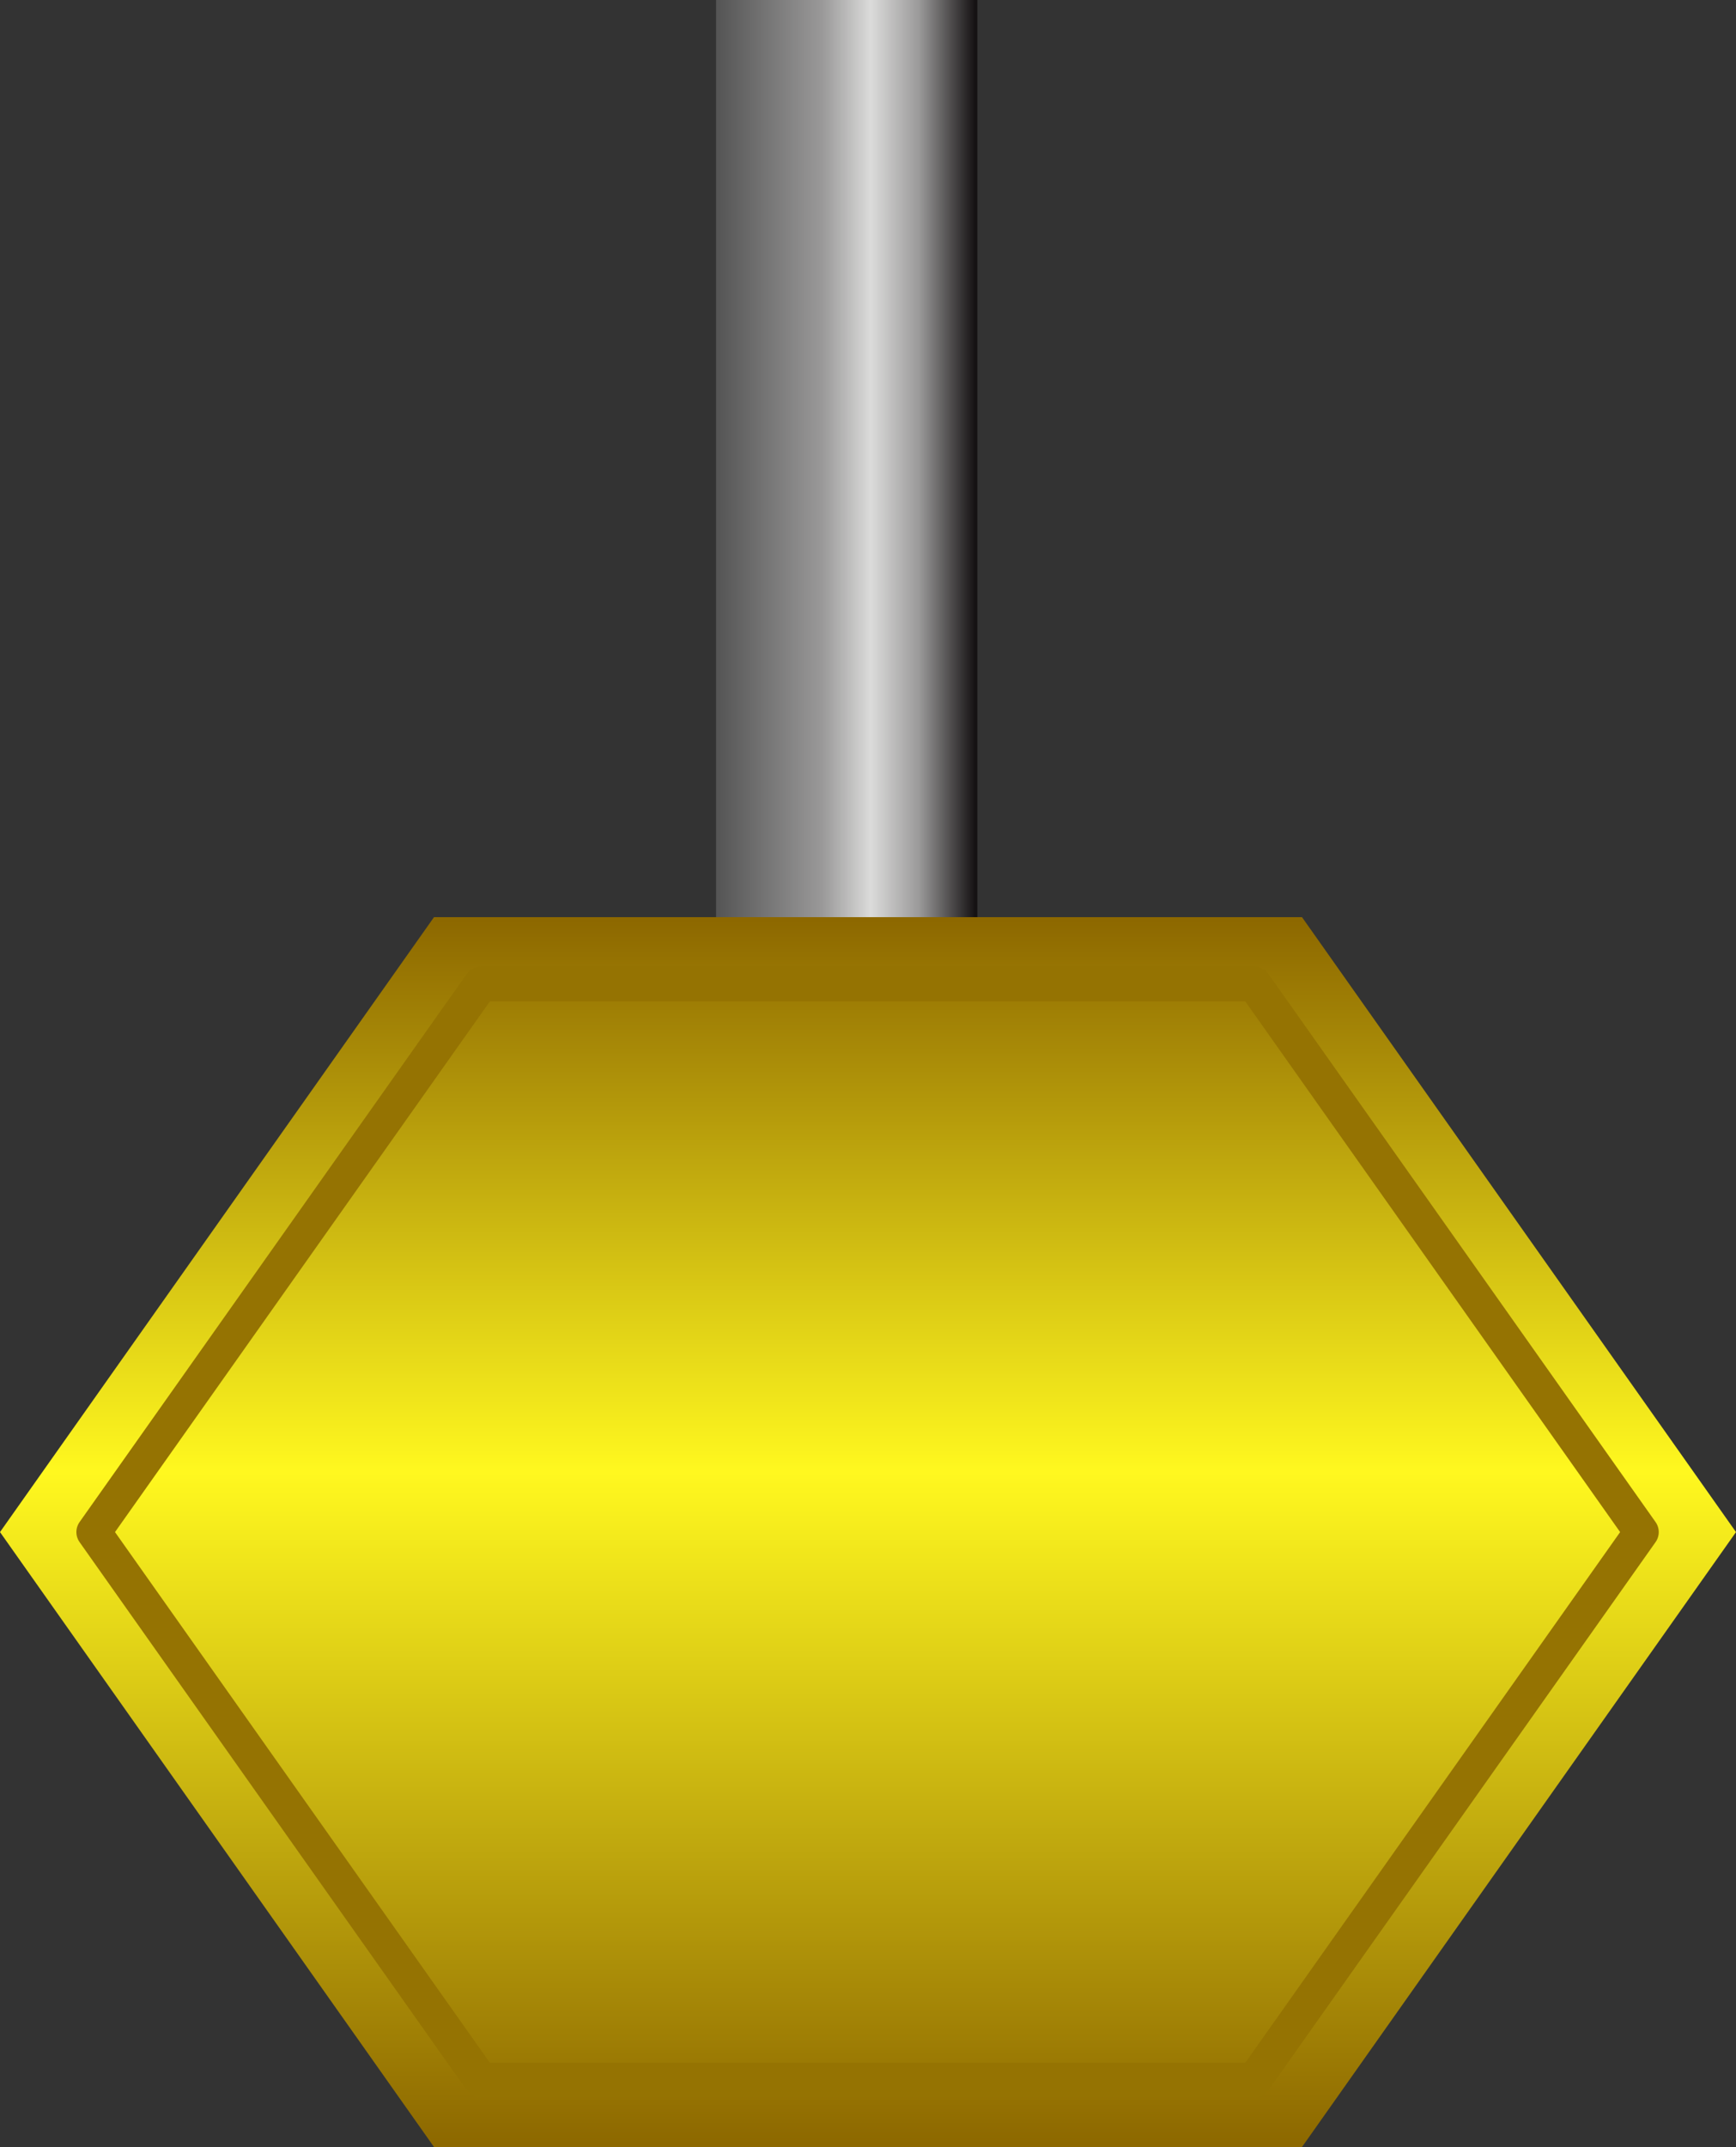 <?xml version="1.0" encoding="UTF-8" standalone="no"?>
<svg xmlns:xlink="http://www.w3.org/1999/xlink" height="123.6px" width="100.0px" xmlns="http://www.w3.org/2000/svg">
  <rect width="100%" height="100%" fill="#333333" stroke="none"/>
  <g transform="matrix(1.0, 0.0, 0.0, 1.0, -144.0, 190.9)">
    <path d="M200.3 -190.9 L200.3 -103.0 185.25 -103.0 185.25 -190.9 200.3 -190.9" fill="url(#gradient0)" fill-rule="evenodd" stroke="none"/>
    <path d="M169.0 -138.1 L219.0 -138.1 244.0 -102.7 219.0 -67.3 169.0 -67.3 144.0 -102.7 169.0 -138.1" fill="url(#gradient1)" fill-rule="evenodd" stroke="none"/>
    <path d="M171.7 -134.25 L216.25 -134.25 238.55 -102.7 216.25 -71.15 171.7 -71.15 149.4 -102.7 171.7 -134.25 Z" fill="none" stroke="#957302" stroke-linecap="round" stroke-linejoin="round" stroke-width="2.0"/>
  </g>
  <defs>
    <linearGradient gradientTransform="matrix(0.009, 0.0, 0.0, 0.009, 192.8, -146.95)" gradientUnits="userSpaceOnUse" id="gradient0" spreadMethod="pad" x1="-819.2" x2="819.2">
      <stop offset="0.0" stop-color="#565656"/>
      <stop offset="0.404" stop-color="#9a9999"/>
      <stop offset="0.592" stop-color="#dbdbda"/>
      <stop offset="0.78" stop-color="#9b9a9a"/>
      <stop offset="1.0" stop-color="#151213"/>
    </linearGradient>
    <linearGradient gradientTransform="matrix(0.0, -0.043, 0.043, 0.0, 194.0, -102.7)" gradientUnits="userSpaceOnUse" id="gradient1" spreadMethod="pad" x1="-819.2" x2="819.2">
      <stop offset="0.0" stop-color="#8d6800"/>
      <stop offset="0.549" stop-color="#fff81f"/>
      <stop offset="1.0" stop-color="#8d6800"/>
    </linearGradient>
  </defs>
</svg>
